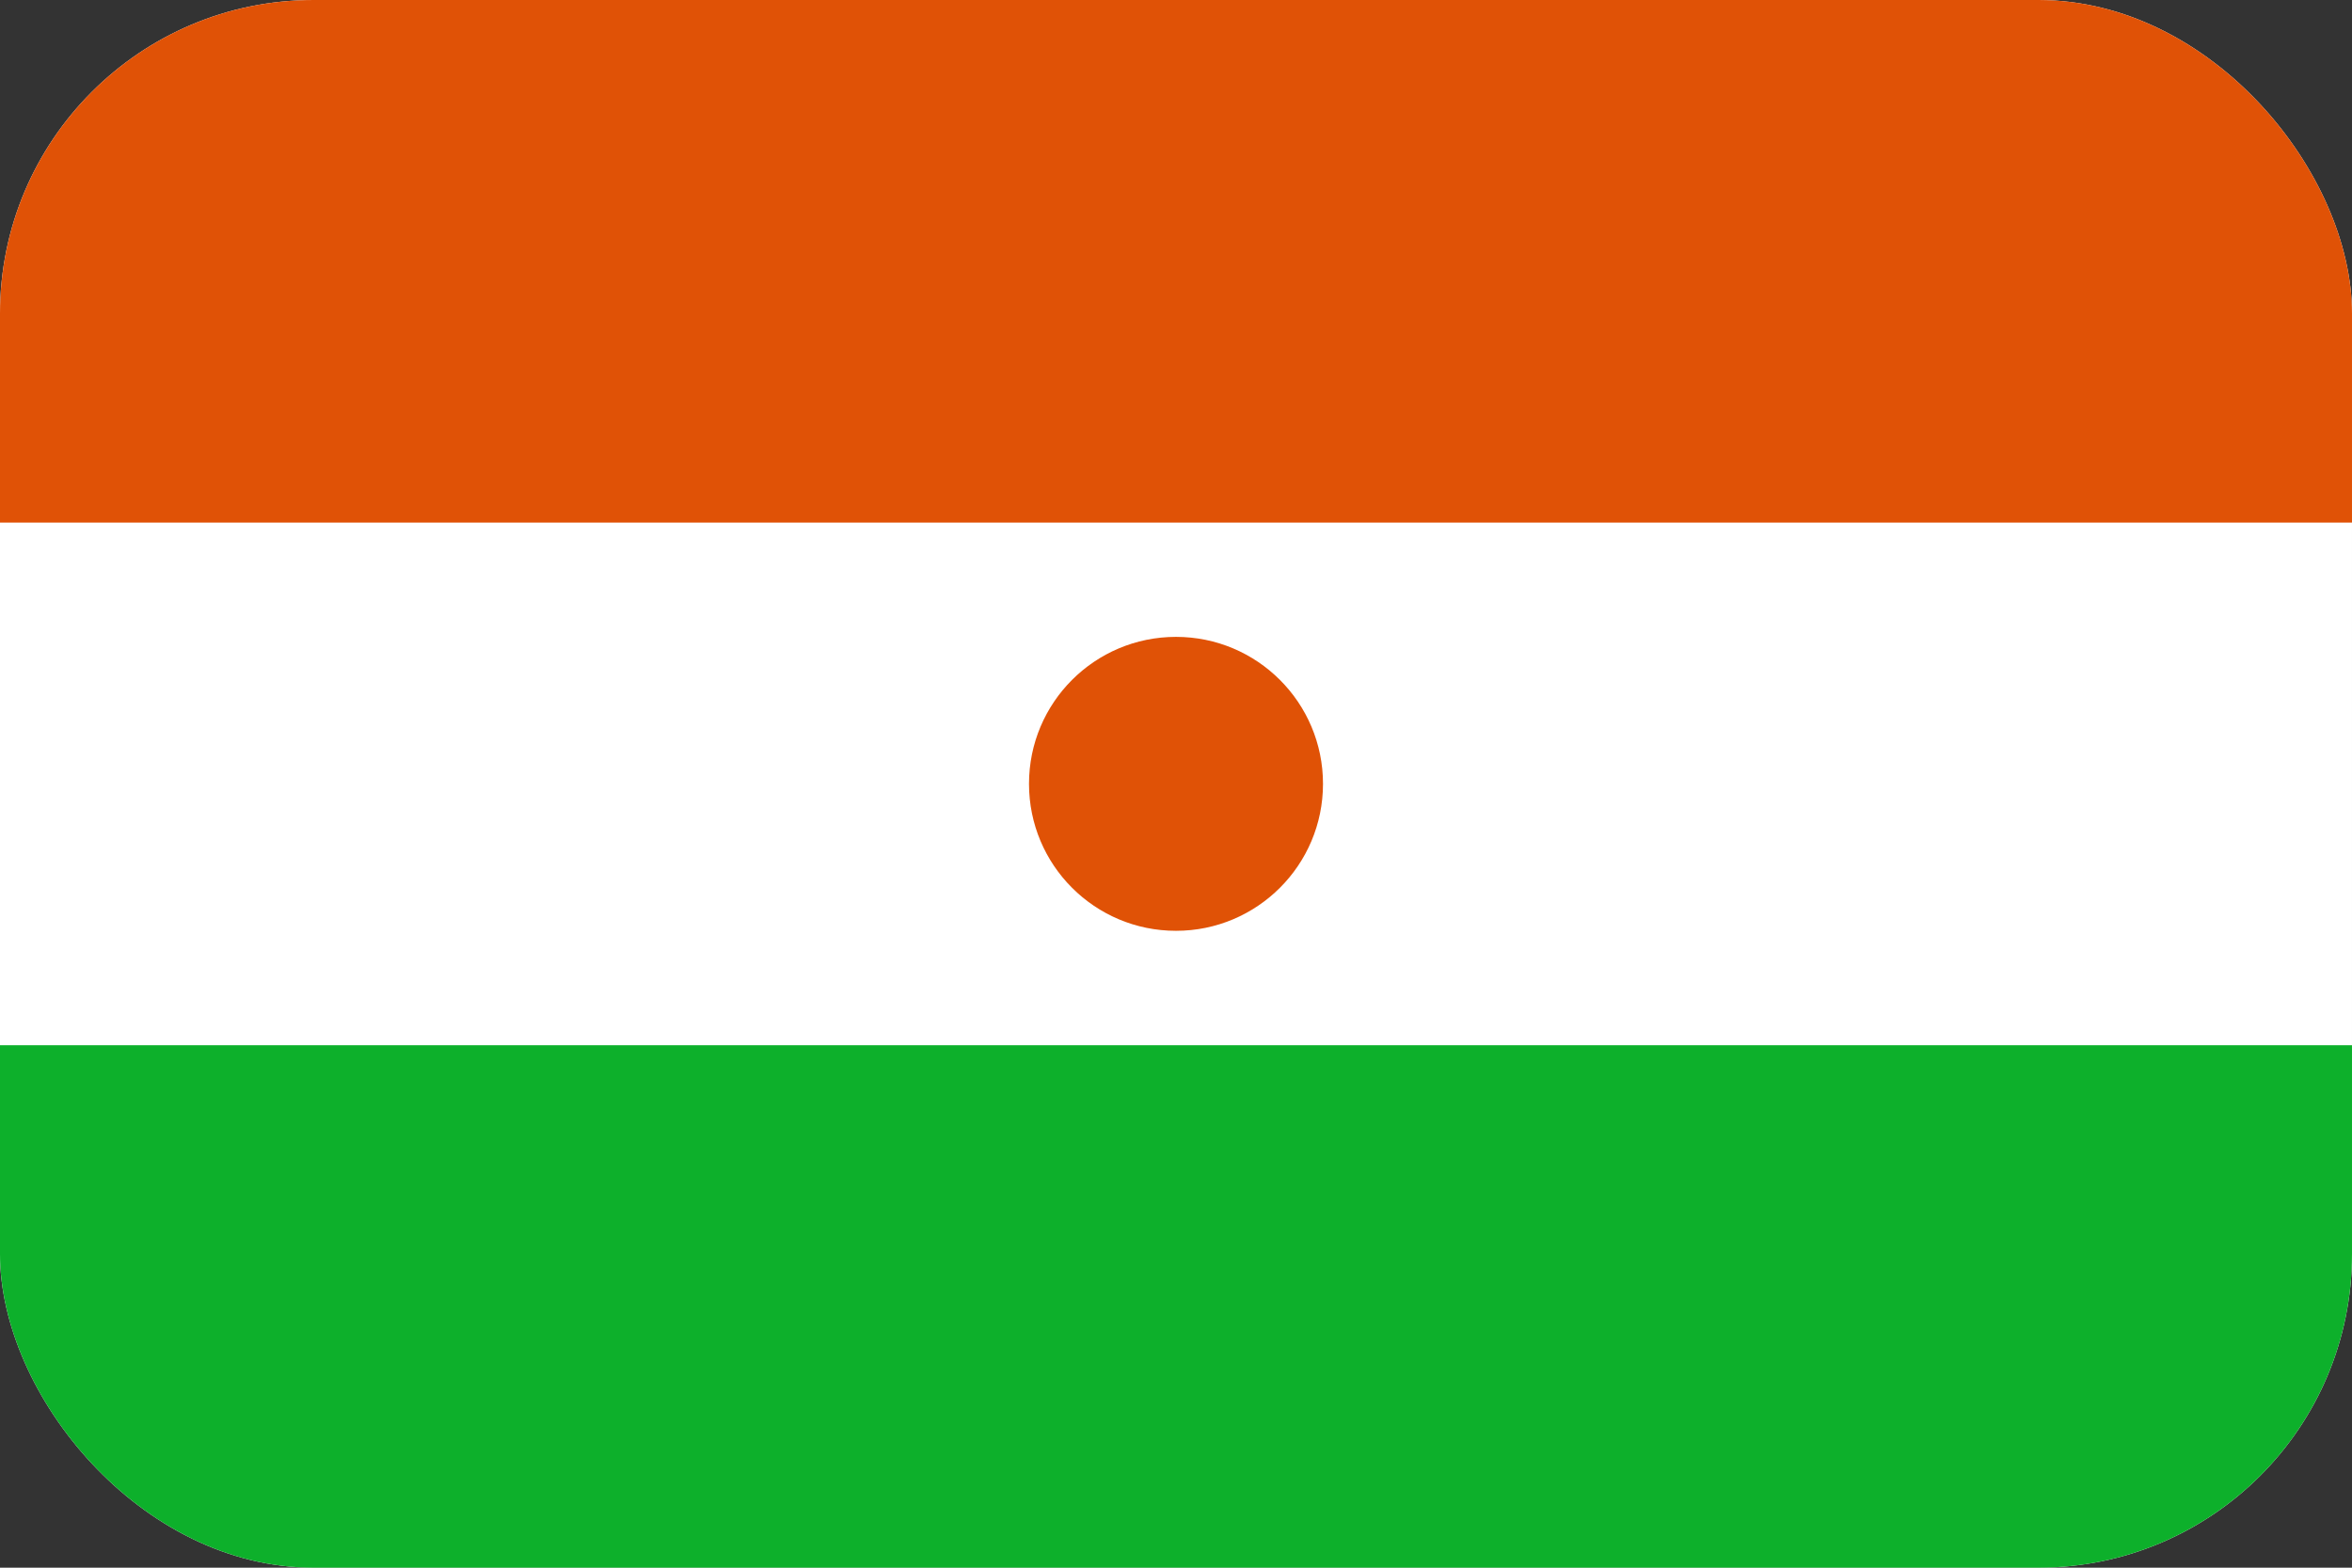 <svg width="30" height="20" viewBox="0 0 30 20" fill="none" xmlns="http://www.w3.org/2000/svg">
<rect x="0" y="0" width="30" height="20" fill="#333333" stroke="none"/>
<g clip-path="url(#clip0_162_15939)">
<path d="M0 0H30V20H0V0Z" fill="white"/>
<path d="M0 0H30V6.667H0V0Z" fill="#E05206"/>
<path d="M0 13.334H30V20H0V13.334Z" fill="#0DB02B"/>
<path d="M15 11.875C16.035 11.875 16.875 11.036 16.875 10C16.875 8.964 16.035 8.125 15 8.125C13.964 8.125 13.125 8.964 13.125 10C13.125 11.036 13.964 11.875 15 11.875Z" fill="#E05206"/>
</g>
<defs>
<clipPath id="clip0_162_15939">
<rect width="30" height="20" rx="4" fill="white"/>
</clipPath>
</defs>
</svg>
